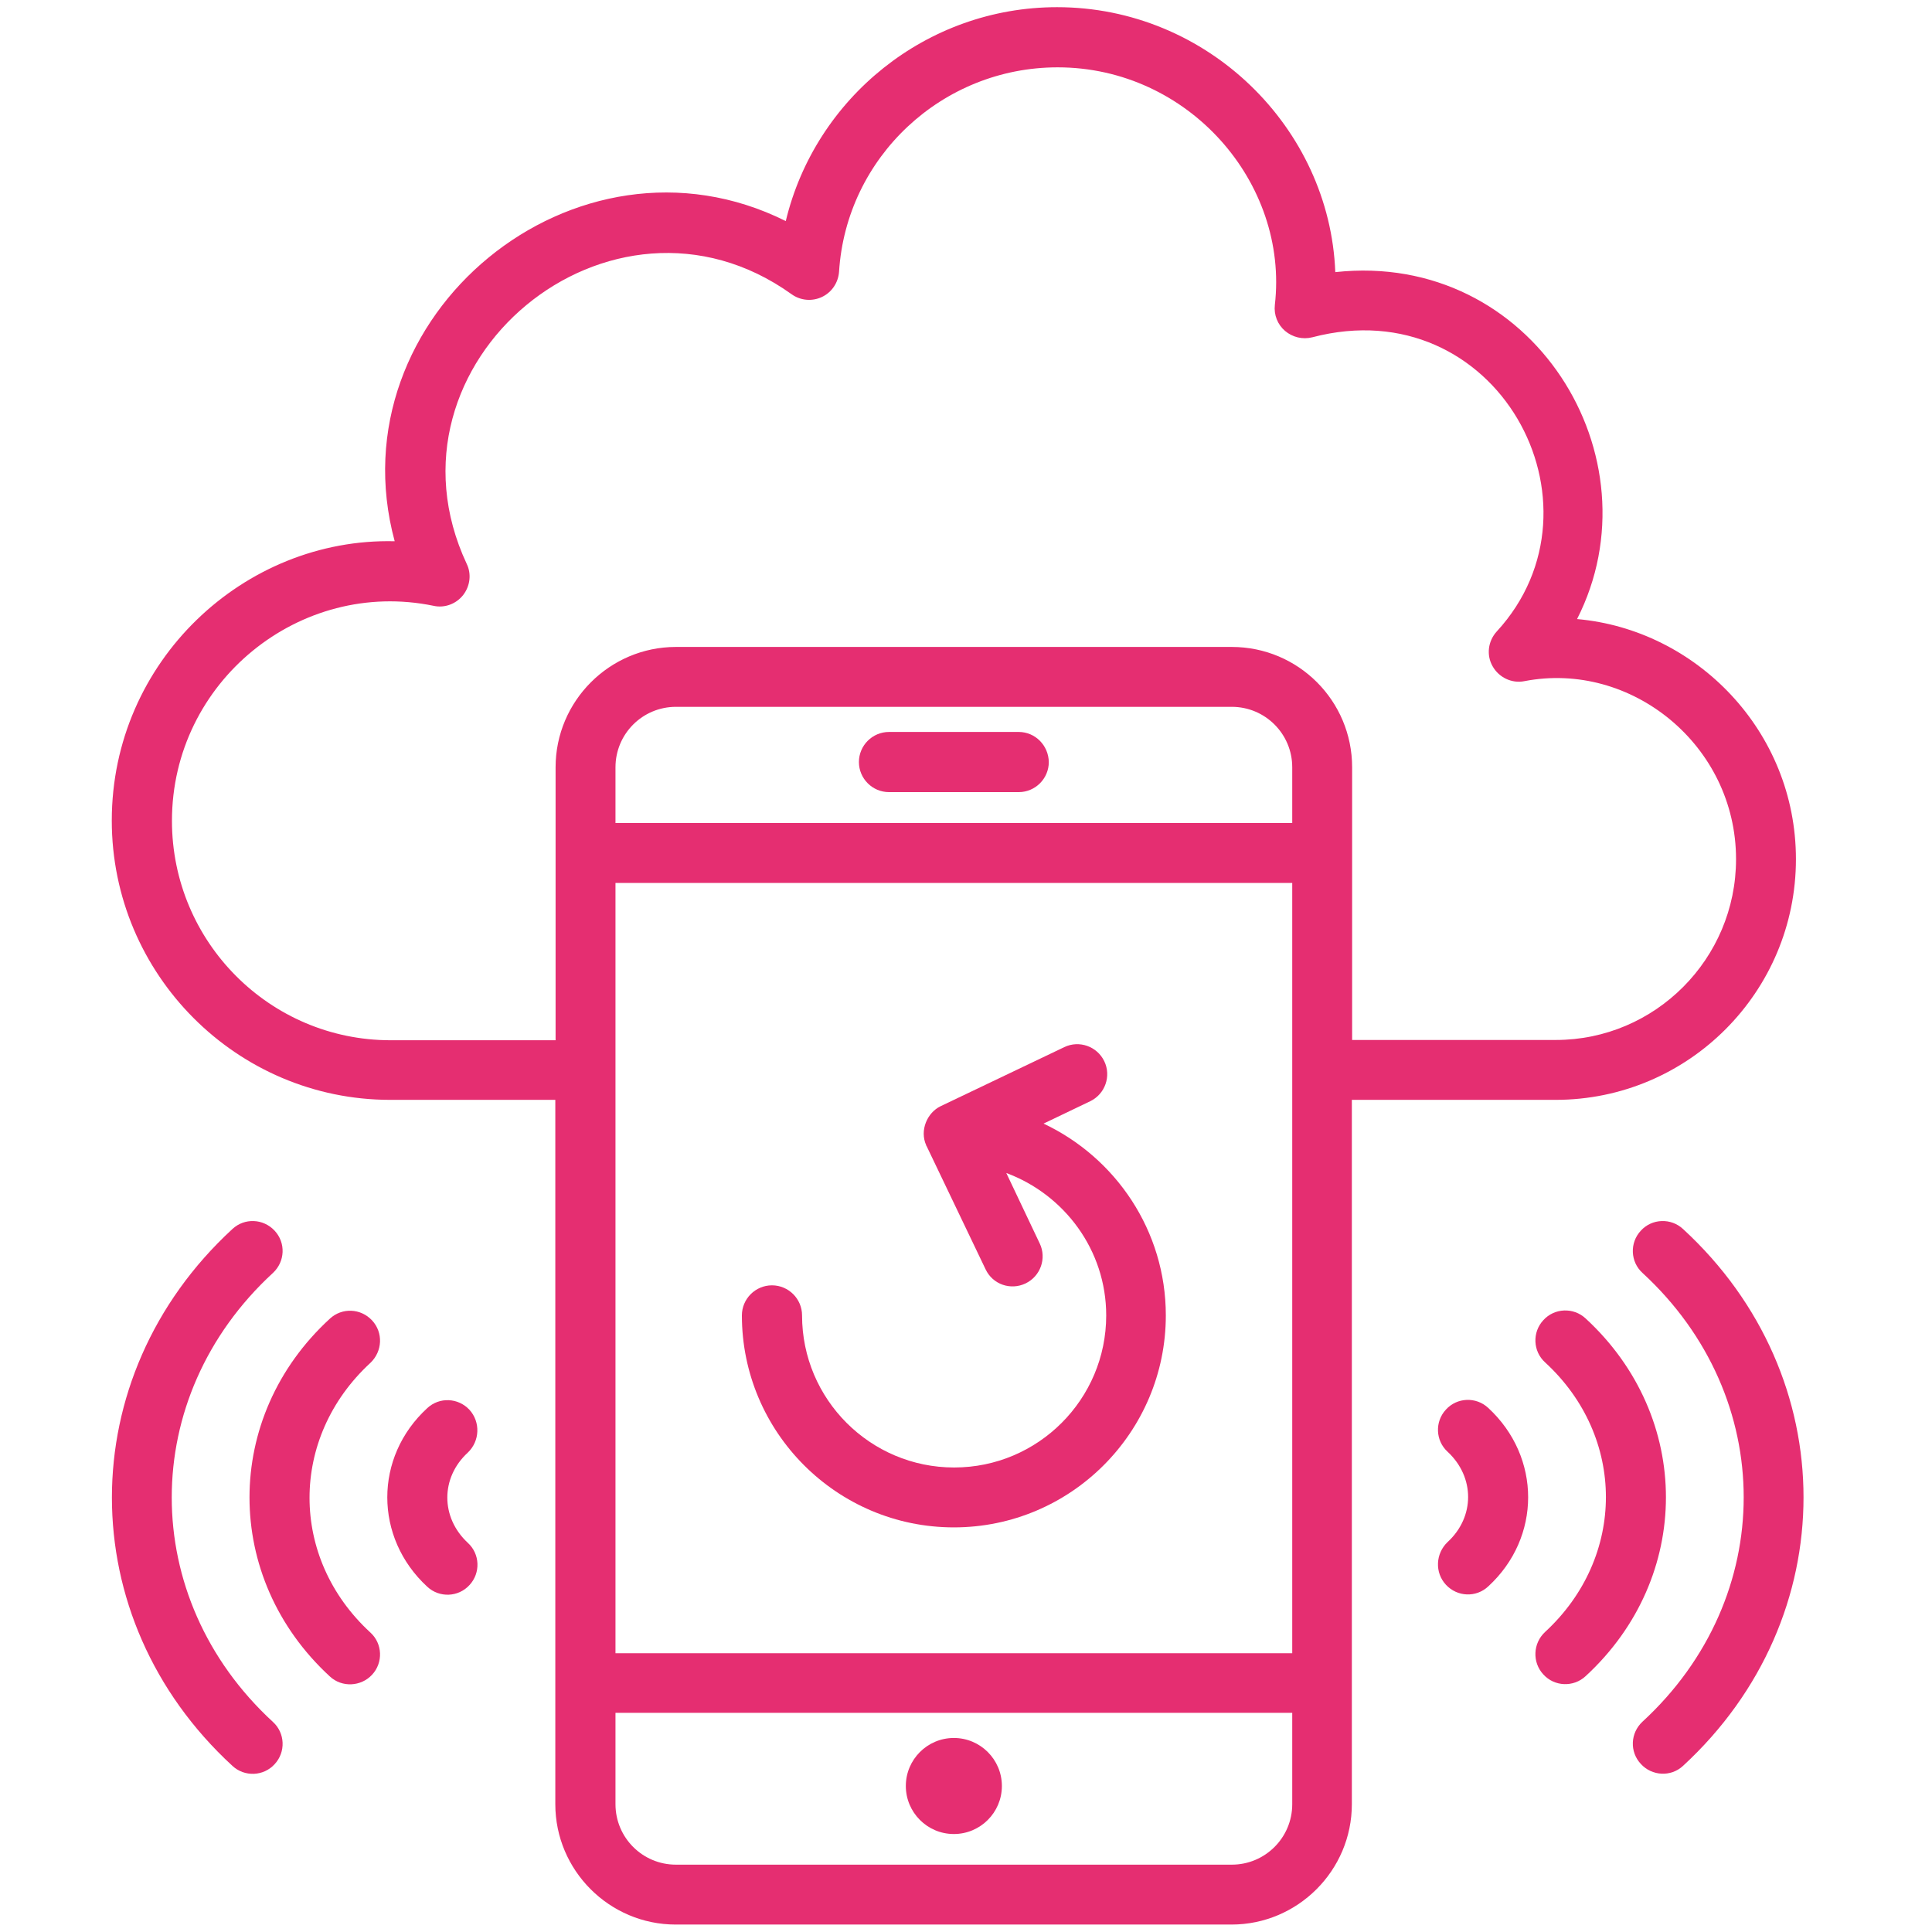 <?xml version="1.0" encoding="utf-8"?>
<!-- Generator: Adobe Illustrator 25.2.3, SVG Export Plug-In . SVG Version: 6.00 Build 0)  -->
<svg version="1.1" id="Layer_1" xmlns="http://www.w3.org/2000/svg" xmlns:xlink="http://www.w3.org/1999/xlink" x="0px" y="0px"
	 viewBox="0 0 700 700" style="enable-background:new 0 0 700 700;" xml:space="preserve">
<style type="text/css">
	.st0{fill:#E52E71;}
</style>
<g>
	<path class="st0" d="M369.1,265.2h-47c-6,0-10.9,4.9-10.9,10.9s4.9,10.9,10.9,10.9h47c6,0,10.9-4.9,10.9-10.9
		C379.9,270.1,375.1,265.2,369.1,265.2z"/>
	<path class="st0" d="M363,647.1c0,9.6-7.8,17.4-17.4,17.4c-9.6,0-17.4-7.8-17.4-17.4c0-9.6,7.8-17.4,17.4-17.4
		C355.2,629.7,363,637.5,363,647.1"/>
	<path class="st0" d="M609.8,639.8c58.2-53.6,58.2-141,0-194.5c-4.4-4.1-11.3-3.8-15.3,0.6c-4.1,4.4-3.8,11.3,0.6,15.3
		c48.9,45,48.9,117.6,0,162.6c-4.4,4.1-4.7,10.9-0.6,15.3C598.5,643.5,605.4,643.9,609.8,639.8L609.8,639.8z"/>
	<path class="st0" d="M559.2,606.7c4,4.4,10.9,4.7,15.3,0.6c38.8-35.7,38.8-93.9,0-129.6c-4.4-4.1-11.3-3.8-15.3,0.6
		c-4.1,4.4-3.8,11.3,0.6,15.3c29.4,27,29.4,70.6,0,97.7C555.4,595.4,555.1,602.3,559.2,606.7L559.2,606.7z"/>
	<path class="st0" d="M523.9,574.2c4.1,4.4,10.9,4.7,15.3,0.6c19.3-17.7,19.3-46.9,0-64.7c-4.4-4.1-11.3-3.8-15.3,0.6
		c-4.1,4.4-3.8,11.3,0.6,15.3c9.9,9.2,9.9,23.6,0,32.7C520.1,562.9,519.8,569.8,523.9,574.2L523.9,574.2z"/>
	<path class="st0" d="M98.9,461.2c4.4-4.1,4.7-10.9,0.6-15.3c-4.1-4.4-10.9-4.7-15.3-0.6c-58.2,53.6-58.2,141,0,194.5
		c4.4,4.1,11.3,3.8,15.3-0.6c4.1-4.4,3.8-11.3-0.6-15.3C50,578.9,50,506.2,98.9,461.2L98.9,461.2z"/>
	<path class="st0" d="M134.8,478.4c-4.1-4.4-10.9-4.7-15.3-0.6c-38.8,35.6-38.8,93.9,0,129.6c4.4,4.1,11.3,3.7,15.3-0.6
		c4.1-4.4,3.8-11.3-0.6-15.3c-29.4-27-29.4-70.6,0-97.7C138.6,489.6,138.9,482.8,134.8,478.4L134.8,478.4z"/>
	<path class="st0" d="M170.1,510.8c-4.1-4.4-10.9-4.7-15.3-0.6c-19.3,17.7-19.3,46.9,0,64.7c4.4,4.1,11.3,3.8,15.3-0.6
		c4.1-4.4,3.8-11.3-0.6-15.3c-9.9-9.2-9.9-23.6,0-32.7C173.9,522.1,174.1,515.2,170.1,510.8L170.1,510.8z"/>
	<path class="st0" d="M650.7,311.3c0-46.5-36.2-83.2-79.3-87c29.8-58.6-16.1-133.5-87.6-125.7c-2-52.3-46.3-96-100.8-96
		c-47.3,0-87.6,32.9-98.3,77.5c-76-37.9-163.8,34.4-141.7,116c-54.6-1.3-102.5,43.5-102.5,101.2c0,55.8,45.3,101.2,100.9,101.2h59.8
		v255.2c0,24,19.6,43.6,43.6,43.6h201.4c24,0,43.6-19.6,43.6-43.6V398.5h73.8C611.7,398.5,650.7,359.4,650.7,311.3L650.7,311.3z
		 M468.2,653.7c0,12.1-9.8,21.9-21.9,21.9l-201.4,0c-12.1,0-21.9-9.8-21.9-21.9v-33.1h245.2L468.2,653.7z M468.2,599H223V319.9
		h245.2V599z M468.2,298.2H223V278c0-12.1,9.8-21.9,21.9-21.9h201.4c12.1,0,21.9,9.8,21.9,21.9L468.2,298.2z M446.3,234.4H244.9
		c-24,0-43.6,19.6-43.6,43.6v98.9h-59.8c-43.7,0-79.2-35.6-79.2-79.5c0-50.4,46.4-87.9,94.8-77.9c4,0.9,8.2-0.7,10.7-3.9
		c2.5-3.2,3.1-7.6,1.3-11.3c-34.1-72.9,52.4-144.5,117.7-97.7c3.2,2.3,7.4,2.7,11,1c3.6-1.7,5.9-5.2,6.2-9.1
		c2.6-41.6,37.4-74.1,79.2-74.1c47.4,0,83.8,41.8,78.7,86.1c-0.4,3.6,1,7.1,3.7,9.4c2.7,2.3,6.4,3.2,9.9,2.3
		c66.7-17.5,109.1,60.6,66.8,106.6c-3.2,3.5-3.8,8.6-1.5,12.6c2.3,4.1,7,6.3,11.5,5.4C591,239.3,629,270,629,311.3
		c0,36.1-29.3,65.5-65.3,65.5h-73.8V278C489.9,253.9,470.4,234.4,446.3,234.4L446.3,234.4z"/>
	<path class="st0" d="M345.6,553.4c42.4,0,76.8-34.5,76.8-76.8c0-30.7-18.2-57.2-44.3-69.5l16.9-8.1c5.4-2.6,7.7-9.1,5.1-14.5
		c-2.6-5.4-9.1-7.7-14.5-5.1l-44.8,21.4c-4.8,2.3-7.7,8.7-5.2,14.2c0,0.1,0,0.2,0.1,0.2l21.4,44.7c2.6,5.5,9.1,7.7,14.5,5.1
		c5.4-2.6,7.7-9.1,5.1-14.5L364.6,425c21,7.8,36.2,27.9,36.2,51.6c0,30.4-24.7,55.1-55.1,55.1c-30.4,0-55.1-24.7-55.1-55.1
		c0-6-4.9-10.9-10.9-10.9c-6,0-10.9,4.9-10.9,10.9C268.8,518.9,303.2,553.4,345.6,553.4L345.6,553.4z"/>
</g>
</svg>
